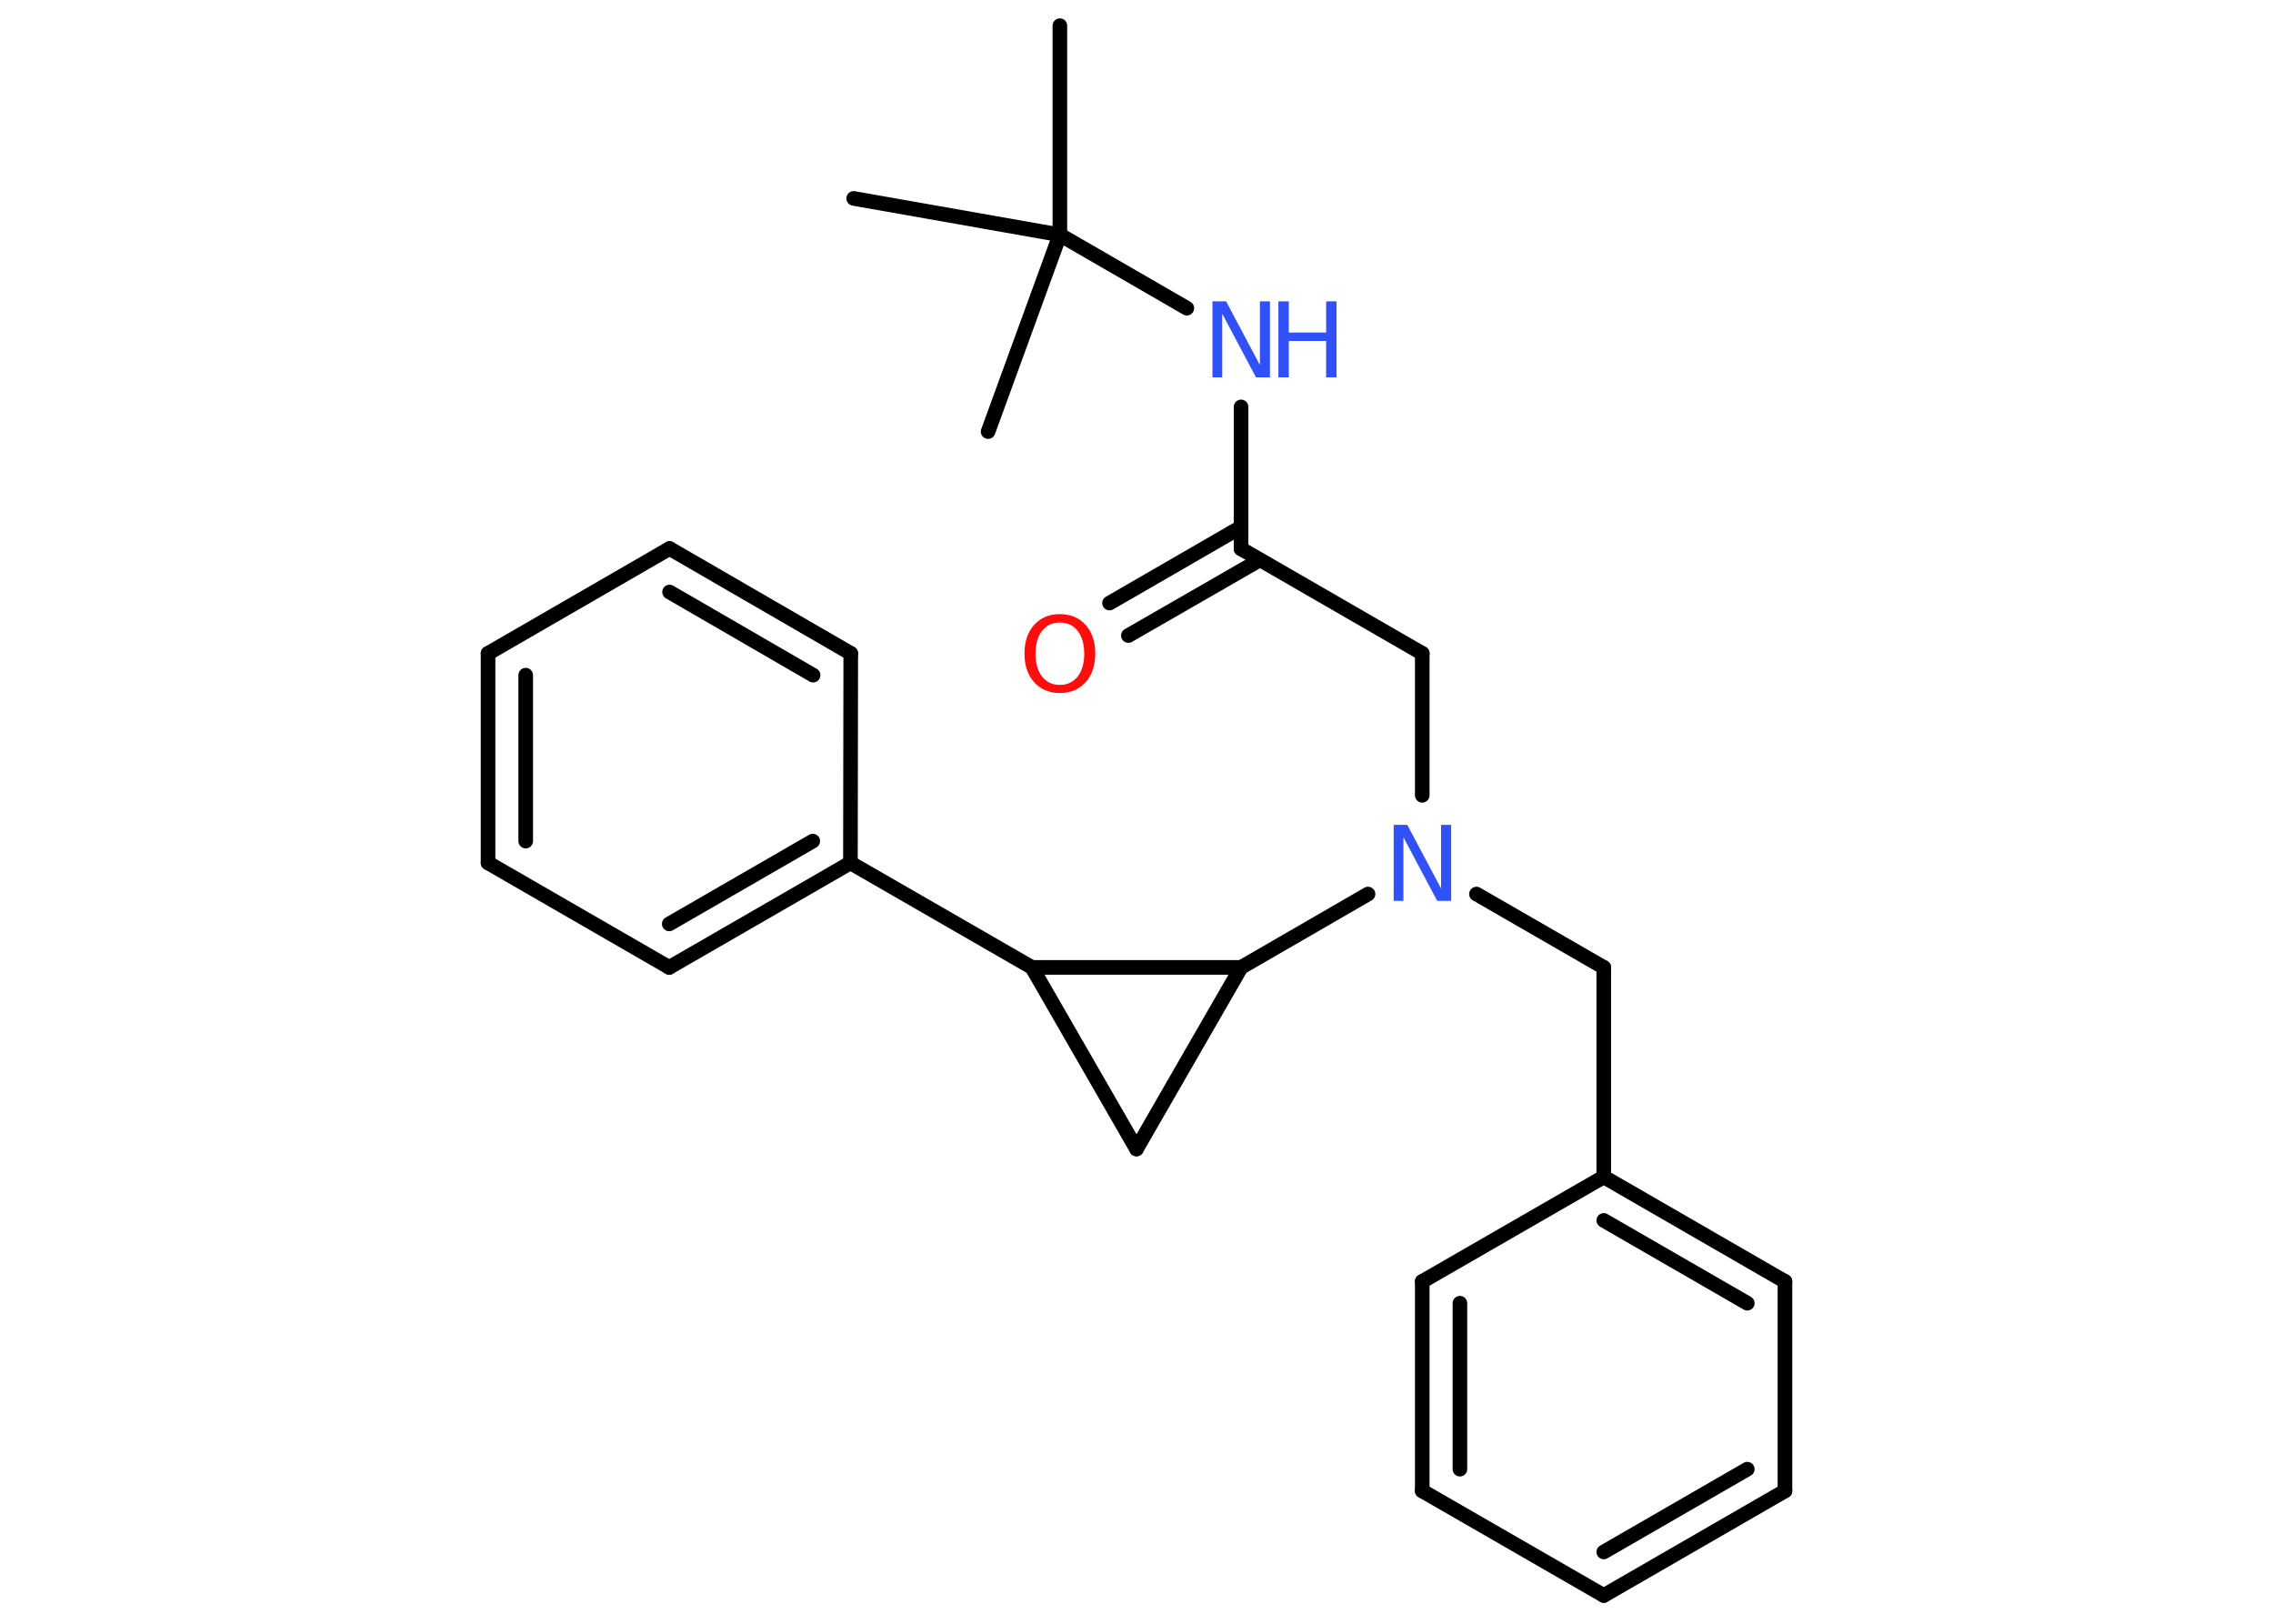 <?xml version='1.0' encoding='UTF-8'?>
<!DOCTYPE svg PUBLIC "-//W3C//DTD SVG 1.1//EN" "http://www.w3.org/Graphics/SVG/1.1/DTD/svg11.dtd">
<svg version='1.2' xmlns='http://www.w3.org/2000/svg' xmlns:xlink='http://www.w3.org/1999/xlink' width='70.0mm' height='50.0mm' viewBox='0 0 70.0 50.0'>
  <desc>Generated by the Chemistry Development Kit (http://github.com/cdk)</desc>
  <g stroke-linecap='round' stroke-linejoin='round' stroke='#000000' stroke-width='.45' fill='#3050F8'>
    <rect x='.0' y='.0' width='70.0' height='50.0' fill='#FFFFFF' stroke='none'/>
    <g id='mol1' class='mol'>
      <line id='mol1bnd1' class='bond' x1='32.64' y1='.79' x2='32.64' y2='7.23'/>
      <line id='mol1bnd2' class='bond' x1='32.64' y1='7.23' x2='26.29' y2='6.11'/>
      <line id='mol1bnd3' class='bond' x1='32.64' y1='7.23' x2='30.43' y2='13.29'/>
      <line id='mol1bnd4' class='bond' x1='32.64' y1='7.23' x2='36.55' y2='9.49'/>
      <line id='mol1bnd5' class='bond' x1='38.22' y1='12.53' x2='38.22' y2='16.9'/>
      <g id='mol1bnd6' class='bond'>
        <line x1='38.8' y1='17.24' x2='34.75' y2='19.57'/>
        <line x1='38.22' y1='16.23' x2='34.17' y2='18.57'/>
      </g>
      <line id='mol1bnd7' class='bond' x1='38.22' y1='16.9' x2='43.8' y2='20.12'/>
      <line id='mol1bnd8' class='bond' x1='43.8' y1='20.12' x2='43.8' y2='24.49'/>
      <line id='mol1bnd9' class='bond' x1='45.47' y1='27.53' x2='49.39' y2='29.79'/>
      <line id='mol1bnd10' class='bond' x1='49.39' y1='29.79' x2='49.39' y2='36.24'/>
      <g id='mol1bnd11' class='bond'>
        <line x1='54.97' y1='39.46' x2='49.39' y2='36.24'/>
        <line x1='53.81' y1='40.13' x2='49.39' y2='37.58'/>
      </g>
      <line id='mol1bnd12' class='bond' x1='54.97' y1='39.46' x2='54.97' y2='45.91'/>
      <g id='mol1bnd13' class='bond'>
        <line x1='49.39' y1='49.13' x2='54.97' y2='45.91'/>
        <line x1='49.39' y1='47.79' x2='53.81' y2='45.24'/>
      </g>
      <line id='mol1bnd14' class='bond' x1='49.39' y1='49.13' x2='43.8' y2='45.91'/>
      <g id='mol1bnd15' class='bond'>
        <line x1='43.8' y1='39.46' x2='43.8' y2='45.91'/>
        <line x1='44.96' y1='40.13' x2='44.96' y2='45.24'/>
      </g>
      <line id='mol1bnd16' class='bond' x1='49.39' y1='36.24' x2='43.8' y2='39.46'/>
      <line id='mol1bnd17' class='bond' x1='42.13' y1='27.53' x2='38.22' y2='29.79'/>
      <line id='mol1bnd18' class='bond' x1='38.22' y1='29.79' x2='35.0' y2='35.38'/>
      <line id='mol1bnd19' class='bond' x1='35.0' y1='35.38' x2='31.78' y2='29.79'/>
      <line id='mol1bnd20' class='bond' x1='38.22' y1='29.79' x2='31.78' y2='29.79'/>
      <line id='mol1bnd21' class='bond' x1='31.78' y1='29.79' x2='26.19' y2='26.57'/>
      <g id='mol1bnd22' class='bond'>
        <line x1='20.61' y1='29.79' x2='26.19' y2='26.57'/>
        <line x1='20.61' y1='28.45' x2='25.03' y2='25.9'/>
      </g>
      <line id='mol1bnd23' class='bond' x1='20.61' y1='29.79' x2='15.03' y2='26.57'/>
      <g id='mol1bnd24' class='bond'>
        <line x1='15.03' y1='20.12' x2='15.03' y2='26.57'/>
        <line x1='16.19' y1='20.79' x2='16.19' y2='25.9'/>
      </g>
      <line id='mol1bnd25' class='bond' x1='15.03' y1='20.12' x2='20.62' y2='16.89'/>
      <g id='mol1bnd26' class='bond'>
        <line x1='26.2' y1='20.12' x2='20.62' y2='16.89'/>
        <line x1='25.04' y1='20.79' x2='20.62' y2='18.23'/>
      </g>
      <line id='mol1bnd27' class='bond' x1='26.19' y1='26.57' x2='26.2' y2='20.12'/>
      <g id='mol1atm5' class='atom'>
        <path d='M37.34 9.28h.42l1.04 1.96v-1.96h.31v2.34h-.43l-1.04 -1.96v1.96h-.3v-2.34z' stroke='none'/>
        <path d='M39.37 9.28h.32v.96h1.15v-.96h.32v2.34h-.32v-1.12h-1.15v1.12h-.32v-2.34z' stroke='none'/>
      </g>
      <path id='mol1atm7' class='atom' d='M32.64 19.17q-.35 .0 -.55 .26q-.2 .26 -.2 .7q.0 .44 .2 .7q.2 .26 .55 .26q.34 .0 .55 -.26q.2 -.26 .2 -.7q.0 -.44 -.2 -.7q-.2 -.26 -.55 -.26zM32.64 18.91q.49 .0 .79 .33q.3 .33 .3 .88q.0 .56 -.3 .89q-.3 .33 -.79 .33q-.49 .0 -.79 -.33q-.3 -.33 -.3 -.89q.0 -.55 .3 -.88q.3 -.33 .79 -.33z' stroke='none' fill='#FF0D0D'/>
      <path id='mol1atm9' class='atom' d='M42.92 25.4h.42l1.04 1.96v-1.96h.31v2.34h-.43l-1.04 -1.96v1.96h-.3v-2.34z' stroke='none'/>
    </g>
  </g>
</svg>
